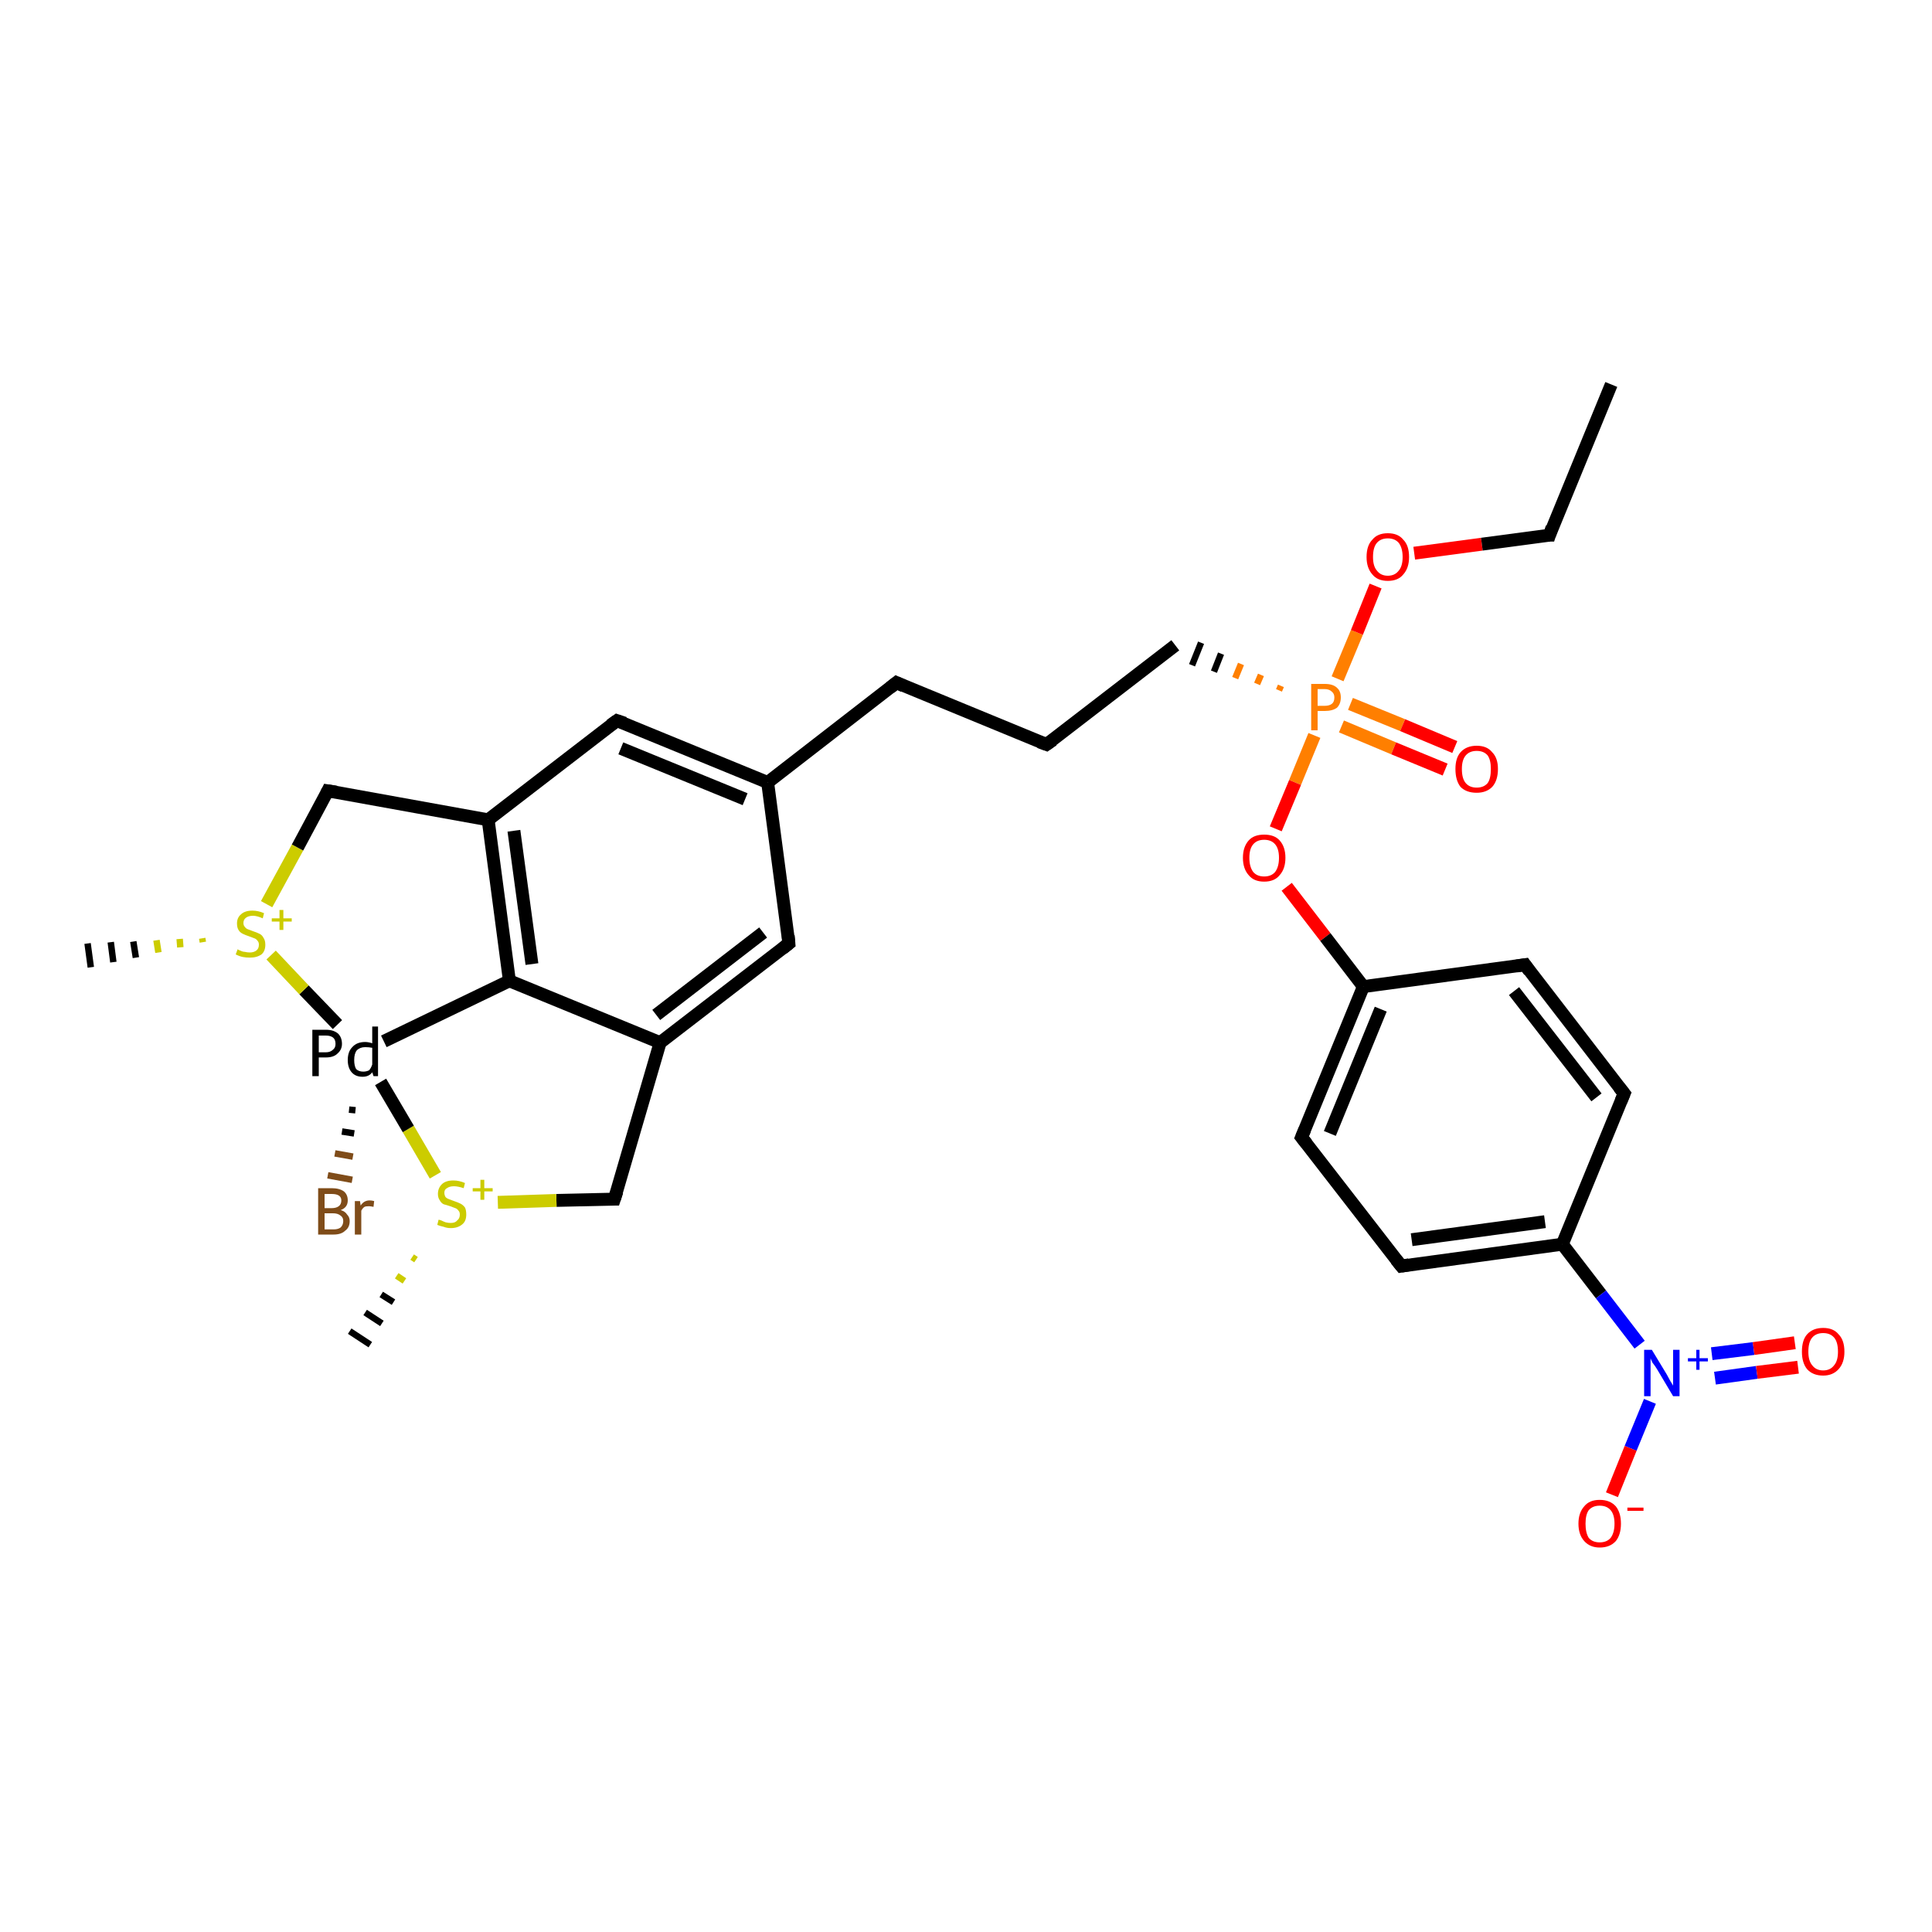 <?xml version='1.0' encoding='iso-8859-1'?>
<svg version='1.1' baseProfile='full'
              xmlns='http://www.w3.org/2000/svg'
                      xmlns:rdkit='http://www.rdkit.org/xml'
                      xmlns:xlink='http://www.w3.org/1999/xlink'
                  xml:space='preserve'
width='300px' height='300px' viewBox='0 0 300 300'>
<!-- END OF HEADER -->
<rect style='opacity:1.0;fill:#FFFFFF;stroke:none' width='300.0' height='300.0' x='0.0' y='0.0'> </rect>
<path class='bond-0 atom-1 atom-0' d='M 55.2,172.4 L 54.2,172.3' style='fill:none;fill-rule:evenodd;stroke:#000000;stroke-width:1.0px;stroke-linecap:butt;stroke-linejoin:miter;stroke-opacity:1' />
<path class='bond-0 atom-1 atom-0' d='M 55.0,176.0 L 53.1,175.7' style='fill:none;fill-rule:evenodd;stroke:#000000;stroke-width:1.0px;stroke-linecap:butt;stroke-linejoin:miter;stroke-opacity:1' />
<path class='bond-0 atom-1 atom-0' d='M 54.8,179.6 L 52.0,179.1' style='fill:none;fill-rule:evenodd;stroke:#7F4C19;stroke-width:1.0px;stroke-linecap:butt;stroke-linejoin:miter;stroke-opacity:1' />
<path class='bond-0 atom-1 atom-0' d='M 54.7,183.2 L 50.9,182.5' style='fill:none;fill-rule:evenodd;stroke:#7F4C19;stroke-width:1.0px;stroke-linecap:butt;stroke-linejoin:miter;stroke-opacity:1' />
<path class='bond-1 atom-1 atom-2' d='M 52.4,159.1 L 47.2,153.7' style='fill:none;fill-rule:evenodd;stroke:#000000;stroke-width:2.0px;stroke-linecap:butt;stroke-linejoin:miter;stroke-opacity:1' />
<path class='bond-1 atom-1 atom-2' d='M 47.2,153.7 L 42.1,148.3' style='fill:none;fill-rule:evenodd;stroke:#CCCC00;stroke-width:2.0px;stroke-linecap:butt;stroke-linejoin:miter;stroke-opacity:1' />
<path class='bond-2 atom-2 atom-3' d='M 41.4,140.4 L 46.2,131.6' style='fill:none;fill-rule:evenodd;stroke:#CCCC00;stroke-width:2.0px;stroke-linecap:butt;stroke-linejoin:miter;stroke-opacity:1' />
<path class='bond-2 atom-2 atom-3' d='M 46.2,131.6 L 50.9,122.8' style='fill:none;fill-rule:evenodd;stroke:#000000;stroke-width:2.0px;stroke-linecap:butt;stroke-linejoin:miter;stroke-opacity:1' />
<path class='bond-3 atom-3 atom-4' d='M 50.9,122.8 L 75.8,127.3' style='fill:none;fill-rule:evenodd;stroke:#000000;stroke-width:2.0px;stroke-linecap:butt;stroke-linejoin:miter;stroke-opacity:1' />
<path class='bond-4 atom-4 atom-5' d='M 75.8,127.3 L 79.1,152.3' style='fill:none;fill-rule:evenodd;stroke:#000000;stroke-width:2.0px;stroke-linecap:butt;stroke-linejoin:miter;stroke-opacity:1' />
<path class='bond-4 atom-4 atom-5' d='M 79.8,129.0 L 82.6,149.7' style='fill:none;fill-rule:evenodd;stroke:#000000;stroke-width:2.0px;stroke-linecap:butt;stroke-linejoin:miter;stroke-opacity:1' />
<path class='bond-5 atom-5 atom-6' d='M 79.1,152.3 L 102.5,161.9' style='fill:none;fill-rule:evenodd;stroke:#000000;stroke-width:2.0px;stroke-linecap:butt;stroke-linejoin:miter;stroke-opacity:1' />
<path class='bond-6 atom-6 atom-7' d='M 102.5,161.9 L 122.5,146.5' style='fill:none;fill-rule:evenodd;stroke:#000000;stroke-width:2.0px;stroke-linecap:butt;stroke-linejoin:miter;stroke-opacity:1' />
<path class='bond-6 atom-6 atom-7' d='M 101.9,157.6 L 118.5,144.8' style='fill:none;fill-rule:evenodd;stroke:#000000;stroke-width:2.0px;stroke-linecap:butt;stroke-linejoin:miter;stroke-opacity:1' />
<path class='bond-7 atom-7 atom-8' d='M 122.5,146.5 L 119.2,121.5' style='fill:none;fill-rule:evenodd;stroke:#000000;stroke-width:2.0px;stroke-linecap:butt;stroke-linejoin:miter;stroke-opacity:1' />
<path class='bond-8 atom-8 atom-9' d='M 119.2,121.5 L 95.8,111.9' style='fill:none;fill-rule:evenodd;stroke:#000000;stroke-width:2.0px;stroke-linecap:butt;stroke-linejoin:miter;stroke-opacity:1' />
<path class='bond-8 atom-8 atom-9' d='M 115.7,124.1 L 96.4,116.2' style='fill:none;fill-rule:evenodd;stroke:#000000;stroke-width:2.0px;stroke-linecap:butt;stroke-linejoin:miter;stroke-opacity:1' />
<path class='bond-9 atom-8 atom-10' d='M 119.2,121.5 L 139.2,106.0' style='fill:none;fill-rule:evenodd;stroke:#000000;stroke-width:2.0px;stroke-linecap:butt;stroke-linejoin:miter;stroke-opacity:1' />
<path class='bond-10 atom-10 atom-11' d='M 139.2,106.0 L 162.5,115.6' style='fill:none;fill-rule:evenodd;stroke:#000000;stroke-width:2.0px;stroke-linecap:butt;stroke-linejoin:miter;stroke-opacity:1' />
<path class='bond-11 atom-11 atom-12' d='M 162.5,115.6 L 182.5,100.2' style='fill:none;fill-rule:evenodd;stroke:#000000;stroke-width:2.0px;stroke-linecap:butt;stroke-linejoin:miter;stroke-opacity:1' />
<path class='bond-12 atom-13 atom-12' d='M 198.9,106.5 L 198.6,107.2' style='fill:none;fill-rule:evenodd;stroke:#FF7F00;stroke-width:1.0px;stroke-linecap:butt;stroke-linejoin:miter;stroke-opacity:1' />
<path class='bond-12 atom-13 atom-12' d='M 195.8,104.8 L 195.2,106.2' style='fill:none;fill-rule:evenodd;stroke:#FF7F00;stroke-width:1.0px;stroke-linecap:butt;stroke-linejoin:miter;stroke-opacity:1' />
<path class='bond-12 atom-13 atom-12' d='M 192.7,103.1 L 191.8,105.3' style='fill:none;fill-rule:evenodd;stroke:#FF7F00;stroke-width:1.0px;stroke-linecap:butt;stroke-linejoin:miter;stroke-opacity:1' />
<path class='bond-12 atom-13 atom-12' d='M 189.6,101.5 L 188.5,104.3' style='fill:none;fill-rule:evenodd;stroke:#000000;stroke-width:1.0px;stroke-linecap:butt;stroke-linejoin:miter;stroke-opacity:1' />
<path class='bond-12 atom-13 atom-12' d='M 186.5,99.8 L 185.1,103.3' style='fill:none;fill-rule:evenodd;stroke:#000000;stroke-width:1.0px;stroke-linecap:butt;stroke-linejoin:miter;stroke-opacity:1' />
<path class='bond-13 atom-13 atom-14' d='M 208.3,112.8 L 216.4,116.2' style='fill:none;fill-rule:evenodd;stroke:#FF7F00;stroke-width:2.0px;stroke-linecap:butt;stroke-linejoin:miter;stroke-opacity:1' />
<path class='bond-13 atom-13 atom-14' d='M 216.4,116.2 L 224.4,119.5' style='fill:none;fill-rule:evenodd;stroke:#FF0000;stroke-width:2.0px;stroke-linecap:butt;stroke-linejoin:miter;stroke-opacity:1' />
<path class='bond-13 atom-13 atom-14' d='M 209.7,109.3 L 217.8,112.6' style='fill:none;fill-rule:evenodd;stroke:#FF7F00;stroke-width:2.0px;stroke-linecap:butt;stroke-linejoin:miter;stroke-opacity:1' />
<path class='bond-13 atom-13 atom-14' d='M 217.8,112.6 L 225.9,116.0' style='fill:none;fill-rule:evenodd;stroke:#FF0000;stroke-width:2.0px;stroke-linecap:butt;stroke-linejoin:miter;stroke-opacity:1' />
<path class='bond-14 atom-13 atom-15' d='M 207.7,105.4 L 210.7,98.2' style='fill:none;fill-rule:evenodd;stroke:#FF7F00;stroke-width:2.0px;stroke-linecap:butt;stroke-linejoin:miter;stroke-opacity:1' />
<path class='bond-14 atom-13 atom-15' d='M 210.7,98.2 L 213.6,91.0' style='fill:none;fill-rule:evenodd;stroke:#FF0000;stroke-width:2.0px;stroke-linecap:butt;stroke-linejoin:miter;stroke-opacity:1' />
<path class='bond-15 atom-15 atom-16' d='M 219.6,85.9 L 230.1,84.5' style='fill:none;fill-rule:evenodd;stroke:#FF0000;stroke-width:2.0px;stroke-linecap:butt;stroke-linejoin:miter;stroke-opacity:1' />
<path class='bond-15 atom-15 atom-16' d='M 230.1,84.5 L 240.6,83.1' style='fill:none;fill-rule:evenodd;stroke:#000000;stroke-width:2.0px;stroke-linecap:butt;stroke-linejoin:miter;stroke-opacity:1' />
<path class='bond-16 atom-16 atom-17' d='M 240.6,83.1 L 250.2,59.7' style='fill:none;fill-rule:evenodd;stroke:#000000;stroke-width:2.0px;stroke-linecap:butt;stroke-linejoin:miter;stroke-opacity:1' />
<path class='bond-17 atom-13 atom-18' d='M 204.1,114.2 L 201.1,121.5' style='fill:none;fill-rule:evenodd;stroke:#FF7F00;stroke-width:2.0px;stroke-linecap:butt;stroke-linejoin:miter;stroke-opacity:1' />
<path class='bond-17 atom-13 atom-18' d='M 201.1,121.5 L 198.1,128.7' style='fill:none;fill-rule:evenodd;stroke:#FF0000;stroke-width:2.0px;stroke-linecap:butt;stroke-linejoin:miter;stroke-opacity:1' />
<path class='bond-18 atom-18 atom-19' d='M 199.8,137.7 L 205.8,145.5' style='fill:none;fill-rule:evenodd;stroke:#FF0000;stroke-width:2.0px;stroke-linecap:butt;stroke-linejoin:miter;stroke-opacity:1' />
<path class='bond-18 atom-18 atom-19' d='M 205.8,145.5 L 211.7,153.2' style='fill:none;fill-rule:evenodd;stroke:#000000;stroke-width:2.0px;stroke-linecap:butt;stroke-linejoin:miter;stroke-opacity:1' />
<path class='bond-19 atom-19 atom-20' d='M 211.7,153.2 L 202.1,176.6' style='fill:none;fill-rule:evenodd;stroke:#000000;stroke-width:2.0px;stroke-linecap:butt;stroke-linejoin:miter;stroke-opacity:1' />
<path class='bond-19 atom-19 atom-20' d='M 214.4,156.7 L 206.5,176.0' style='fill:none;fill-rule:evenodd;stroke:#000000;stroke-width:2.0px;stroke-linecap:butt;stroke-linejoin:miter;stroke-opacity:1' />
<path class='bond-20 atom-20 atom-21' d='M 202.1,176.6 L 217.6,196.6' style='fill:none;fill-rule:evenodd;stroke:#000000;stroke-width:2.0px;stroke-linecap:butt;stroke-linejoin:miter;stroke-opacity:1' />
<path class='bond-21 atom-21 atom-22' d='M 217.6,196.6 L 242.6,193.2' style='fill:none;fill-rule:evenodd;stroke:#000000;stroke-width:2.0px;stroke-linecap:butt;stroke-linejoin:miter;stroke-opacity:1' />
<path class='bond-21 atom-21 atom-22' d='M 219.2,192.5 L 239.9,189.7' style='fill:none;fill-rule:evenodd;stroke:#000000;stroke-width:2.0px;stroke-linecap:butt;stroke-linejoin:miter;stroke-opacity:1' />
<path class='bond-22 atom-22 atom-23' d='M 242.6,193.2 L 252.2,169.8' style='fill:none;fill-rule:evenodd;stroke:#000000;stroke-width:2.0px;stroke-linecap:butt;stroke-linejoin:miter;stroke-opacity:1' />
<path class='bond-23 atom-23 atom-24' d='M 252.2,169.8 L 236.8,149.8' style='fill:none;fill-rule:evenodd;stroke:#000000;stroke-width:2.0px;stroke-linecap:butt;stroke-linejoin:miter;stroke-opacity:1' />
<path class='bond-23 atom-23 atom-24' d='M 247.9,170.4 L 235.1,153.9' style='fill:none;fill-rule:evenodd;stroke:#000000;stroke-width:2.0px;stroke-linecap:butt;stroke-linejoin:miter;stroke-opacity:1' />
<path class='bond-24 atom-22 atom-25' d='M 242.6,193.2 L 248.6,201.0' style='fill:none;fill-rule:evenodd;stroke:#000000;stroke-width:2.0px;stroke-linecap:butt;stroke-linejoin:miter;stroke-opacity:1' />
<path class='bond-24 atom-22 atom-25' d='M 248.6,201.0 L 254.6,208.8' style='fill:none;fill-rule:evenodd;stroke:#0000FF;stroke-width:2.0px;stroke-linecap:butt;stroke-linejoin:miter;stroke-opacity:1' />
<path class='bond-25 atom-25 atom-26' d='M 266.3,214.0 L 272.8,213.1' style='fill:none;fill-rule:evenodd;stroke:#0000FF;stroke-width:2.0px;stroke-linecap:butt;stroke-linejoin:miter;stroke-opacity:1' />
<path class='bond-25 atom-25 atom-26' d='M 272.8,213.1 L 279.2,212.3' style='fill:none;fill-rule:evenodd;stroke:#FF0000;stroke-width:2.0px;stroke-linecap:butt;stroke-linejoin:miter;stroke-opacity:1' />
<path class='bond-25 atom-25 atom-26' d='M 265.8,210.2 L 272.3,209.4' style='fill:none;fill-rule:evenodd;stroke:#0000FF;stroke-width:2.0px;stroke-linecap:butt;stroke-linejoin:miter;stroke-opacity:1' />
<path class='bond-25 atom-25 atom-26' d='M 272.3,209.4 L 278.7,208.5' style='fill:none;fill-rule:evenodd;stroke:#FF0000;stroke-width:2.0px;stroke-linecap:butt;stroke-linejoin:miter;stroke-opacity:1' />
<path class='bond-26 atom-25 atom-27' d='M 256.2,217.6 L 253.2,224.9' style='fill:none;fill-rule:evenodd;stroke:#0000FF;stroke-width:2.0px;stroke-linecap:butt;stroke-linejoin:miter;stroke-opacity:1' />
<path class='bond-26 atom-25 atom-27' d='M 253.2,224.9 L 250.3,232.1' style='fill:none;fill-rule:evenodd;stroke:#FF0000;stroke-width:2.0px;stroke-linecap:butt;stroke-linejoin:miter;stroke-opacity:1' />
<path class='bond-27 atom-6 atom-28' d='M 102.5,161.9 L 95.4,186.2' style='fill:none;fill-rule:evenodd;stroke:#000000;stroke-width:2.0px;stroke-linecap:butt;stroke-linejoin:miter;stroke-opacity:1' />
<path class='bond-28 atom-28 atom-29' d='M 95.4,186.2 L 86.4,186.4' style='fill:none;fill-rule:evenodd;stroke:#000000;stroke-width:2.0px;stroke-linecap:butt;stroke-linejoin:miter;stroke-opacity:1' />
<path class='bond-28 atom-28 atom-29' d='M 86.4,186.4 L 77.3,186.7' style='fill:none;fill-rule:evenodd;stroke:#CCCC00;stroke-width:2.0px;stroke-linecap:butt;stroke-linejoin:miter;stroke-opacity:1' />
<path class='bond-29 atom-29 atom-30' d='M 64.6,195.6 L 64.0,195.2' style='fill:none;fill-rule:evenodd;stroke:#CCCC00;stroke-width:1.0px;stroke-linecap:butt;stroke-linejoin:miter;stroke-opacity:1' />
<path class='bond-29 atom-29 atom-30' d='M 62.8,198.9 L 61.6,198.1' style='fill:none;fill-rule:evenodd;stroke:#CCCC00;stroke-width:1.0px;stroke-linecap:butt;stroke-linejoin:miter;stroke-opacity:1' />
<path class='bond-29 atom-29 atom-30' d='M 61.1,202.2 L 59.2,201.0' style='fill:none;fill-rule:evenodd;stroke:#000000;stroke-width:1.0px;stroke-linecap:butt;stroke-linejoin:miter;stroke-opacity:1' />
<path class='bond-29 atom-29 atom-30' d='M 59.3,205.5 L 56.7,203.8' style='fill:none;fill-rule:evenodd;stroke:#000000;stroke-width:1.0px;stroke-linecap:butt;stroke-linejoin:miter;stroke-opacity:1' />
<path class='bond-29 atom-29 atom-30' d='M 57.5,208.8 L 54.3,206.7' style='fill:none;fill-rule:evenodd;stroke:#000000;stroke-width:1.0px;stroke-linecap:butt;stroke-linejoin:miter;stroke-opacity:1' />
<path class='bond-30 atom-2 atom-31' d='M 31.5,146.3 L 31.4,145.7' style='fill:none;fill-rule:evenodd;stroke:#CCCC00;stroke-width:1.0px;stroke-linecap:butt;stroke-linejoin:miter;stroke-opacity:1' />
<path class='bond-30 atom-2 atom-31' d='M 28.0,147.1 L 27.9,145.8' style='fill:none;fill-rule:evenodd;stroke:#CCCC00;stroke-width:1.0px;stroke-linecap:butt;stroke-linejoin:miter;stroke-opacity:1' />
<path class='bond-30 atom-2 atom-31' d='M 24.6,147.9 L 24.3,146.0' style='fill:none;fill-rule:evenodd;stroke:#CCCC00;stroke-width:1.0px;stroke-linecap:butt;stroke-linejoin:miter;stroke-opacity:1' />
<path class='bond-30 atom-2 atom-31' d='M 21.1,148.7 L 20.7,146.2' style='fill:none;fill-rule:evenodd;stroke:#000000;stroke-width:1.0px;stroke-linecap:butt;stroke-linejoin:miter;stroke-opacity:1' />
<path class='bond-30 atom-2 atom-31' d='M 17.6,149.4 L 17.2,146.3' style='fill:none;fill-rule:evenodd;stroke:#000000;stroke-width:1.0px;stroke-linecap:butt;stroke-linejoin:miter;stroke-opacity:1' />
<path class='bond-30 atom-2 atom-31' d='M 14.1,150.2 L 13.6,146.5' style='fill:none;fill-rule:evenodd;stroke:#000000;stroke-width:1.0px;stroke-linecap:butt;stroke-linejoin:miter;stroke-opacity:1' />
<path class='bond-31 atom-29 atom-1' d='M 67.6,182.5 L 63.4,175.3' style='fill:none;fill-rule:evenodd;stroke:#CCCC00;stroke-width:2.0px;stroke-linecap:butt;stroke-linejoin:miter;stroke-opacity:1' />
<path class='bond-31 atom-29 atom-1' d='M 63.4,175.3 L 59.1,168.0' style='fill:none;fill-rule:evenodd;stroke:#000000;stroke-width:2.0px;stroke-linecap:butt;stroke-linejoin:miter;stroke-opacity:1' />
<path class='bond-32 atom-5 atom-1' d='M 79.1,152.3 L 59.6,161.7' style='fill:none;fill-rule:evenodd;stroke:#000000;stroke-width:2.0px;stroke-linecap:butt;stroke-linejoin:miter;stroke-opacity:1' />
<path class='bond-33 atom-24 atom-19' d='M 236.8,149.8 L 211.7,153.2' style='fill:none;fill-rule:evenodd;stroke:#000000;stroke-width:2.0px;stroke-linecap:butt;stroke-linejoin:miter;stroke-opacity:1' />
<path class='bond-34 atom-9 atom-4' d='M 95.8,111.9 L 75.8,127.3' style='fill:none;fill-rule:evenodd;stroke:#000000;stroke-width:2.0px;stroke-linecap:butt;stroke-linejoin:miter;stroke-opacity:1' />
<path d='M 50.7,123.2 L 50.9,122.8 L 52.2,123.0' style='fill:none;stroke:#000000;stroke-width:2.0px;stroke-linecap:butt;stroke-linejoin:miter;stroke-opacity:1;' />
<path d='M 121.5,147.3 L 122.5,146.5 L 122.4,145.3' style='fill:none;stroke:#000000;stroke-width:2.0px;stroke-linecap:butt;stroke-linejoin:miter;stroke-opacity:1;' />
<path d='M 97.0,112.3 L 95.8,111.9 L 94.8,112.6' style='fill:none;stroke:#000000;stroke-width:2.0px;stroke-linecap:butt;stroke-linejoin:miter;stroke-opacity:1;' />
<path d='M 138.2,106.8 L 139.2,106.0 L 140.3,106.5' style='fill:none;stroke:#000000;stroke-width:2.0px;stroke-linecap:butt;stroke-linejoin:miter;stroke-opacity:1;' />
<path d='M 161.4,115.2 L 162.5,115.6 L 163.5,114.9' style='fill:none;stroke:#000000;stroke-width:2.0px;stroke-linecap:butt;stroke-linejoin:miter;stroke-opacity:1;' />
<path d='M 240.0,83.1 L 240.6,83.1 L 241.0,81.9' style='fill:none;stroke:#000000;stroke-width:2.0px;stroke-linecap:butt;stroke-linejoin:miter;stroke-opacity:1;' />
<path d='M 202.6,175.4 L 202.1,176.6 L 202.9,177.6' style='fill:none;stroke:#000000;stroke-width:2.0px;stroke-linecap:butt;stroke-linejoin:miter;stroke-opacity:1;' />
<path d='M 216.8,195.6 L 217.6,196.6 L 218.8,196.4' style='fill:none;stroke:#000000;stroke-width:2.0px;stroke-linecap:butt;stroke-linejoin:miter;stroke-opacity:1;' />
<path d='M 251.7,171.0 L 252.2,169.8 L 251.4,168.8' style='fill:none;stroke:#000000;stroke-width:2.0px;stroke-linecap:butt;stroke-linejoin:miter;stroke-opacity:1;' />
<path d='M 237.5,150.8 L 236.8,149.8 L 235.5,150.0' style='fill:none;stroke:#000000;stroke-width:2.0px;stroke-linecap:butt;stroke-linejoin:miter;stroke-opacity:1;' />
<path d='M 95.8,185.0 L 95.4,186.2 L 95.0,186.2' style='fill:none;stroke:#000000;stroke-width:2.0px;stroke-linecap:butt;stroke-linejoin:miter;stroke-opacity:1;' />
<path class='atom-0' d='M 52.9 187.9
Q 53.6 188.1, 53.9 188.6
Q 54.3 189.0, 54.3 189.6
Q 54.3 190.6, 53.6 191.1
Q 53.0 191.7, 51.8 191.7
L 49.4 191.7
L 49.4 184.5
L 51.5 184.5
Q 52.7 184.5, 53.4 185.0
Q 54.0 185.5, 54.0 186.4
Q 54.0 187.5, 52.9 187.9
M 50.4 185.4
L 50.4 187.6
L 51.5 187.6
Q 52.2 187.6, 52.6 187.3
Q 53.0 187.0, 53.0 186.4
Q 53.0 185.4, 51.5 185.4
L 50.4 185.4
M 51.8 190.9
Q 52.5 190.9, 52.9 190.6
Q 53.3 190.2, 53.3 189.6
Q 53.3 189.0, 52.8 188.7
Q 52.4 188.4, 51.7 188.4
L 50.4 188.4
L 50.4 190.9
L 51.8 190.9
' fill='#7F4C19'/>
<path class='atom-0' d='M 55.9 186.5
L 56.0 187.2
Q 56.5 186.4, 57.4 186.4
Q 57.7 186.4, 58.1 186.5
L 58.0 187.4
Q 57.5 187.3, 57.3 187.3
Q 56.8 187.3, 56.6 187.4
Q 56.3 187.6, 56.1 188.0
L 56.1 191.7
L 55.1 191.7
L 55.1 186.5
L 55.9 186.5
' fill='#7F4C19'/>
<path class='atom-1' d='M 50.6 159.9
Q 51.8 159.9, 52.5 160.5
Q 53.1 161.1, 53.1 162.1
Q 53.1 163.0, 52.4 163.6
Q 51.8 164.2, 50.6 164.2
L 49.5 164.2
L 49.5 167.1
L 48.5 167.1
L 48.5 159.9
L 50.6 159.9
M 50.6 163.4
Q 51.3 163.4, 51.7 163.0
Q 52.1 162.7, 52.1 162.1
Q 52.1 161.4, 51.7 161.1
Q 51.3 160.8, 50.6 160.8
L 49.5 160.8
L 49.5 163.4
L 50.6 163.4
' fill='#000000'/>
<path class='atom-1' d='M 58.7 159.4
L 58.7 167.1
L 58.0 167.1
L 57.8 166.5
Q 57.3 167.2, 56.3 167.2
Q 55.2 167.2, 54.6 166.5
Q 54.0 165.8, 54.0 164.6
Q 54.0 163.3, 54.7 162.6
Q 55.4 161.8, 56.7 161.8
Q 57.2 161.8, 57.8 162.0
L 57.8 159.4
L 58.7 159.4
M 56.4 166.4
Q 56.9 166.4, 57.3 166.2
Q 57.6 165.9, 57.8 165.3
L 57.8 162.7
Q 57.3 162.6, 56.7 162.6
Q 55.9 162.6, 55.4 163.1
Q 55.0 163.6, 55.0 164.6
Q 55.0 165.5, 55.3 166.0
Q 55.7 166.4, 56.4 166.4
' fill='#000000'/>
<path class='atom-2' d='M 36.9 147.4
Q 37.0 147.5, 37.3 147.6
Q 37.7 147.8, 38.0 147.8
Q 38.4 147.9, 38.8 147.9
Q 39.4 147.9, 39.8 147.6
Q 40.2 147.3, 40.2 146.7
Q 40.2 146.3, 40.0 146.1
Q 39.8 145.8, 39.5 145.7
Q 39.2 145.6, 38.7 145.4
Q 38.1 145.2, 37.7 145.0
Q 37.3 144.8, 37.1 144.5
Q 36.8 144.1, 36.8 143.4
Q 36.8 142.5, 37.4 142.0
Q 38.0 141.4, 39.2 141.4
Q 40.1 141.4, 41.0 141.8
L 40.8 142.6
Q 39.9 142.2, 39.3 142.2
Q 38.6 142.2, 38.2 142.5
Q 37.8 142.8, 37.8 143.3
Q 37.8 143.7, 38.0 143.9
Q 38.2 144.2, 38.5 144.3
Q 38.8 144.4, 39.3 144.6
Q 39.9 144.8, 40.3 145.0
Q 40.7 145.2, 40.9 145.6
Q 41.2 146.0, 41.2 146.7
Q 41.2 147.7, 40.6 148.2
Q 39.9 148.7, 38.8 148.7
Q 38.2 148.7, 37.7 148.6
Q 37.2 148.5, 36.6 148.2
L 36.9 147.4
' fill='#CCCC00'/>
<path class='atom-2' d='M 42.2 142.6
L 43.4 142.6
L 43.4 141.3
L 44.0 141.3
L 44.0 142.6
L 45.3 142.6
L 45.3 143.1
L 44.0 143.1
L 44.0 144.4
L 43.4 144.4
L 43.4 143.1
L 42.2 143.1
L 42.2 142.6
' fill='#CCCC00'/>
<path class='atom-13' d='M 205.7 106.2
Q 207.0 106.2, 207.6 106.8
Q 208.2 107.3, 208.2 108.3
Q 208.2 109.3, 207.6 109.9
Q 206.9 110.4, 205.7 110.4
L 204.6 110.4
L 204.6 113.4
L 203.6 113.4
L 203.6 106.2
L 205.7 106.2
M 205.7 109.6
Q 206.4 109.6, 206.8 109.3
Q 207.2 109.0, 207.2 108.3
Q 207.2 107.7, 206.8 107.4
Q 206.4 107.0, 205.7 107.0
L 204.6 107.0
L 204.6 109.6
L 205.7 109.6
' fill='#FF7F00'/>
<path class='atom-14' d='M 226.0 119.4
Q 226.0 117.7, 226.8 116.8
Q 227.7 115.8, 229.3 115.8
Q 230.9 115.8, 231.7 116.8
Q 232.6 117.7, 232.6 119.4
Q 232.6 121.2, 231.7 122.2
Q 230.8 123.1, 229.3 123.1
Q 227.7 123.1, 226.8 122.2
Q 226.0 121.2, 226.0 119.4
M 229.3 122.3
Q 230.4 122.3, 231.0 121.6
Q 231.5 120.9, 231.5 119.4
Q 231.5 118.0, 231.0 117.3
Q 230.4 116.6, 229.3 116.6
Q 228.2 116.6, 227.6 117.3
Q 227.0 118.0, 227.0 119.4
Q 227.0 120.9, 227.6 121.6
Q 228.2 122.3, 229.3 122.3
' fill='#FF0000'/>
<path class='atom-15' d='M 212.2 86.5
Q 212.2 84.7, 213.1 83.8
Q 213.9 82.8, 215.5 82.8
Q 217.1 82.8, 217.9 83.8
Q 218.8 84.7, 218.8 86.5
Q 218.8 88.2, 217.9 89.2
Q 217.1 90.2, 215.5 90.2
Q 213.9 90.2, 213.1 89.2
Q 212.2 88.2, 212.2 86.5
M 215.5 89.4
Q 216.6 89.4, 217.2 88.6
Q 217.8 87.9, 217.8 86.5
Q 217.8 85.1, 217.2 84.3
Q 216.6 83.6, 215.5 83.6
Q 214.4 83.6, 213.8 84.3
Q 213.2 85.0, 213.2 86.5
Q 213.2 87.9, 213.8 88.6
Q 214.4 89.4, 215.5 89.4
' fill='#FF0000'/>
<path class='atom-18' d='M 193.0 133.2
Q 193.0 131.5, 193.9 130.5
Q 194.7 129.6, 196.3 129.6
Q 197.9 129.6, 198.7 130.5
Q 199.6 131.5, 199.6 133.2
Q 199.6 134.9, 198.7 135.9
Q 197.9 136.9, 196.3 136.9
Q 194.7 136.9, 193.9 135.9
Q 193.0 134.9, 193.0 133.2
M 196.3 136.1
Q 197.4 136.1, 198.0 135.4
Q 198.6 134.6, 198.6 133.2
Q 198.6 131.8, 198.0 131.1
Q 197.4 130.4, 196.3 130.4
Q 195.2 130.4, 194.6 131.1
Q 194.0 131.8, 194.0 133.2
Q 194.0 134.6, 194.6 135.4
Q 195.2 136.1, 196.3 136.1
' fill='#FF0000'/>
<path class='atom-25' d='M 256.5 209.6
L 258.8 213.4
Q 259.0 213.8, 259.4 214.5
Q 259.8 215.1, 259.8 215.2
L 259.8 209.6
L 260.8 209.6
L 260.8 216.8
L 259.8 216.8
L 257.3 212.6
Q 257.0 212.1, 256.6 211.6
Q 256.3 211.0, 256.3 210.9
L 256.3 216.8
L 255.3 216.8
L 255.3 209.6
L 256.5 209.6
' fill='#0000FF'/>
<path class='atom-25' d='M 262.1 210.9
L 263.4 210.9
L 263.4 209.6
L 263.9 209.6
L 263.9 210.9
L 265.2 210.9
L 265.2 211.4
L 263.9 211.4
L 263.9 212.7
L 263.4 212.7
L 263.4 211.4
L 262.1 211.4
L 262.1 210.9
' fill='#0000FF'/>
<path class='atom-26' d='M 279.8 209.9
Q 279.8 208.1, 280.6 207.2
Q 281.5 206.2, 283.1 206.2
Q 284.7 206.2, 285.5 207.2
Q 286.4 208.1, 286.4 209.9
Q 286.4 211.6, 285.5 212.6
Q 284.6 213.6, 283.1 213.6
Q 281.5 213.6, 280.6 212.6
Q 279.8 211.6, 279.8 209.9
M 283.1 212.8
Q 284.2 212.8, 284.8 212.0
Q 285.4 211.3, 285.4 209.9
Q 285.4 208.4, 284.8 207.7
Q 284.2 207.0, 283.1 207.0
Q 282.0 207.0, 281.4 207.7
Q 280.8 208.4, 280.8 209.9
Q 280.8 211.3, 281.4 212.0
Q 282.0 212.8, 283.1 212.8
' fill='#FF0000'/>
<path class='atom-27' d='M 245.1 236.6
Q 245.1 234.9, 246.0 233.9
Q 246.8 232.9, 248.4 232.9
Q 250.0 232.9, 250.9 233.9
Q 251.7 234.9, 251.7 236.6
Q 251.7 238.3, 250.9 239.3
Q 250.0 240.3, 248.4 240.3
Q 246.9 240.3, 246.0 239.3
Q 245.1 238.3, 245.1 236.6
M 248.4 239.5
Q 249.5 239.5, 250.1 238.8
Q 250.7 238.0, 250.7 236.6
Q 250.7 235.2, 250.1 234.5
Q 249.5 233.8, 248.4 233.8
Q 247.3 233.8, 246.7 234.5
Q 246.2 235.2, 246.2 236.6
Q 246.2 238.0, 246.7 238.8
Q 247.3 239.5, 248.4 239.5
' fill='#FF0000'/>
<path class='atom-27' d='M 252.7 234.1
L 255.2 234.1
L 255.2 234.6
L 252.7 234.6
L 252.7 234.1
' fill='#FF0000'/>
<path class='atom-29' d='M 68.1 189.4
Q 68.2 189.4, 68.5 189.5
Q 68.9 189.7, 69.2 189.8
Q 69.6 189.9, 70.0 189.9
Q 70.7 189.9, 71.0 189.5
Q 71.4 189.2, 71.4 188.6
Q 71.4 188.2, 71.2 188.0
Q 71.0 187.7, 70.7 187.6
Q 70.4 187.5, 69.9 187.3
Q 69.3 187.1, 68.9 187.0
Q 68.5 186.8, 68.3 186.4
Q 68.0 186.0, 68.0 185.4
Q 68.0 184.5, 68.6 183.9
Q 69.2 183.3, 70.4 183.3
Q 71.3 183.3, 72.2 183.7
L 72.0 184.5
Q 71.1 184.2, 70.5 184.2
Q 69.8 184.2, 69.4 184.5
Q 69.0 184.7, 69.0 185.2
Q 69.0 185.6, 69.2 185.9
Q 69.4 186.1, 69.7 186.2
Q 70.0 186.3, 70.5 186.5
Q 71.1 186.7, 71.5 186.9
Q 71.9 187.1, 72.2 187.5
Q 72.4 187.9, 72.4 188.6
Q 72.4 189.6, 71.8 190.1
Q 71.1 190.7, 70.0 190.7
Q 69.4 190.7, 68.9 190.5
Q 68.4 190.4, 67.9 190.2
L 68.1 189.4
' fill='#CCCC00'/>
<path class='atom-29' d='M 73.4 184.5
L 74.6 184.5
L 74.6 183.2
L 75.2 183.2
L 75.2 184.5
L 76.5 184.5
L 76.5 185.0
L 75.2 185.0
L 75.2 186.3
L 74.6 186.3
L 74.6 185.0
L 73.4 185.0
L 73.4 184.5
' fill='#CCCC00'/>
</svg>
